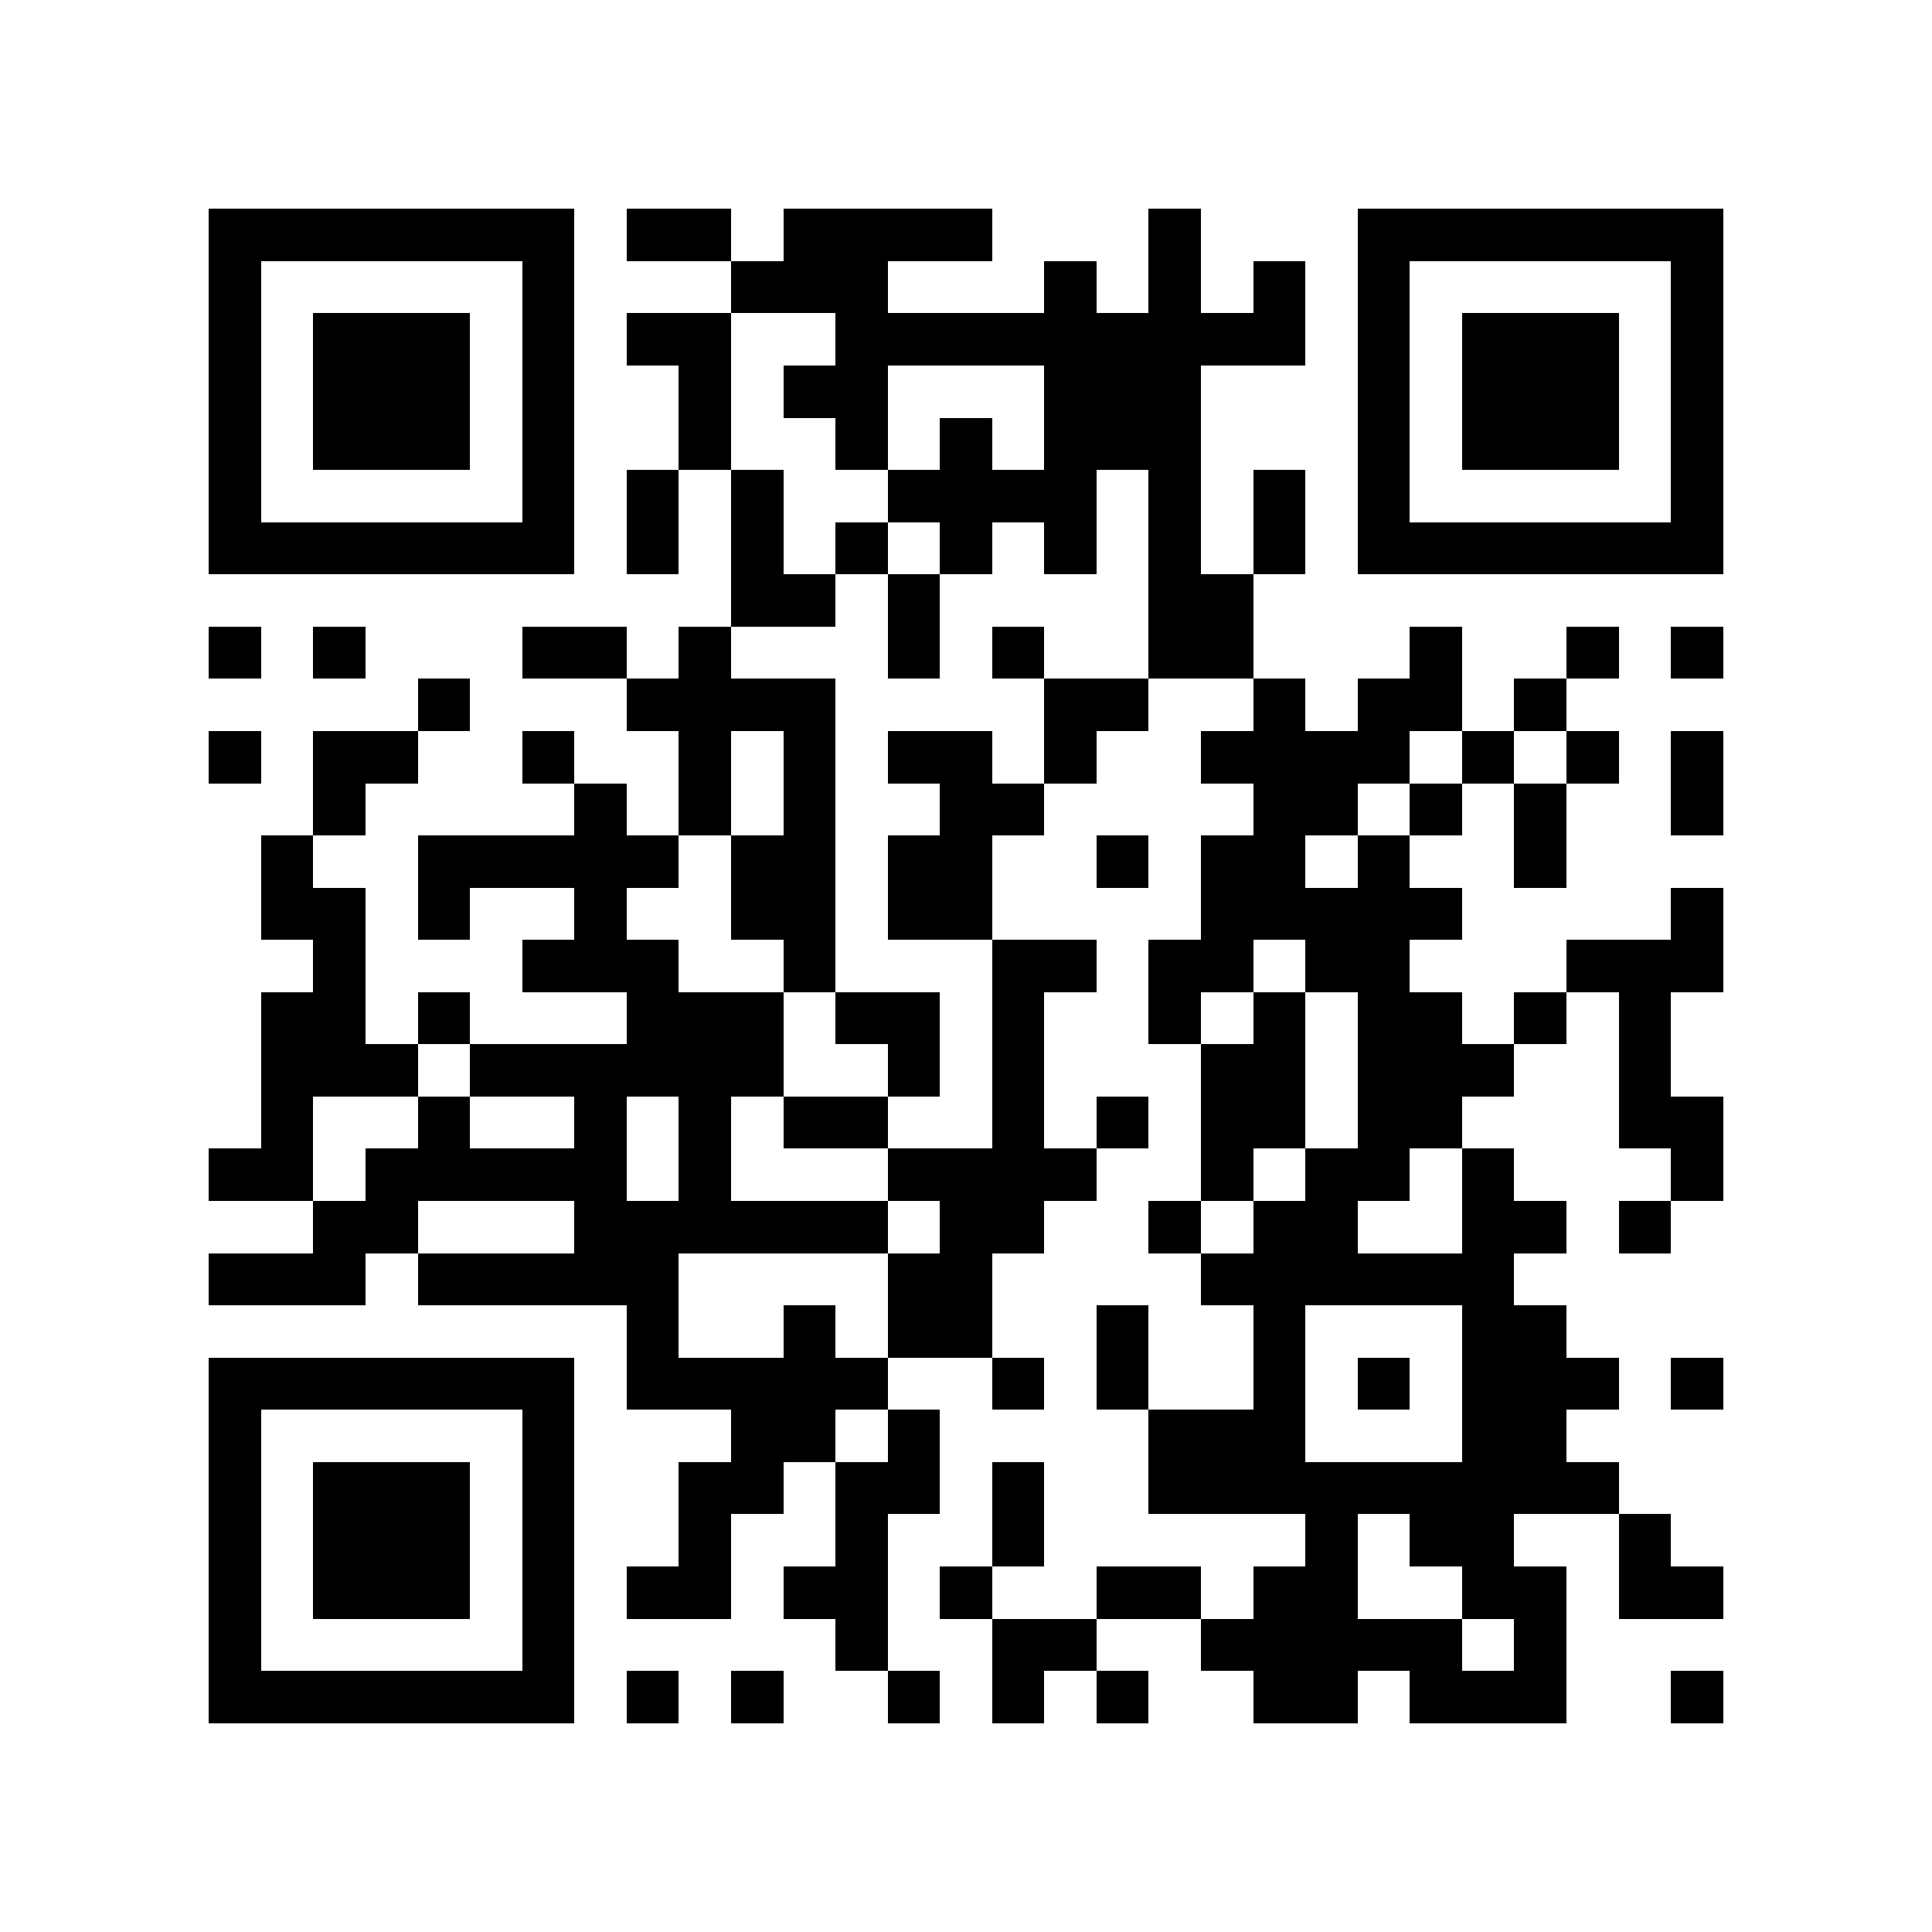 <?xml version="1.0" encoding="utf-8"?><!DOCTYPE svg PUBLIC "-//W3C//DTD SVG 1.1//EN" "http://www.w3.org/Graphics/SVG/1.1/DTD/svg11.dtd"><svg xmlns="http://www.w3.org/2000/svg" viewBox="0 0 37 37" shape-rendering="crispEdges"><path fill="#ffffff" d="M0 0h37v37H0z"/><path stroke="#000000" d="M4 4.5h7m1 0h2m1 0h4m3 0h1m3 0h7M4 5.5h1m5 0h1m3 0h3m3 0h1m1 0h1m1 0h1m1 0h1m5 0h1M4 6.5h1m1 0h3m1 0h1m1 0h2m2 0h9m1 0h1m1 0h3m1 0h1M4 7.5h1m1 0h3m1 0h1m2 0h1m1 0h2m3 0h3m3 0h1m1 0h3m1 0h1M4 8.5h1m1 0h3m1 0h1m2 0h1m2 0h1m1 0h1m1 0h3m3 0h1m1 0h3m1 0h1M4 9.5h1m5 0h1m1 0h1m1 0h1m2 0h4m1 0h1m1 0h1m1 0h1m5 0h1M4 10.5h7m1 0h1m1 0h1m1 0h1m1 0h1m1 0h1m1 0h1m1 0h1m1 0h7M14 11.5h2m1 0h1m4 0h2M4 12.5h1m1 0h1m3 0h2m1 0h1m3 0h1m1 0h1m2 0h2m3 0h1m2 0h1m1 0h1M8 13.5h1m3 0h4m4 0h2m2 0h1m1 0h2m1 0h1M4 14.5h1m1 0h2m2 0h1m2 0h1m1 0h1m1 0h2m1 0h1m2 0h4m1 0h1m1 0h1m1 0h1M6 15.5h1m4 0h1m1 0h1m1 0h1m2 0h2m4 0h2m1 0h1m1 0h1m2 0h1M5 16.5h1m2 0h5m1 0h2m1 0h2m2 0h1m1 0h2m1 0h1m2 0h1M5 17.5h2m1 0h1m2 0h1m2 0h2m1 0h2m4 0h5m4 0h1M6 18.5h1m3 0h3m2 0h1m3 0h2m1 0h2m1 0h2m3 0h3M5 19.5h2m1 0h1m3 0h3m1 0h2m1 0h1m2 0h1m1 0h1m1 0h2m1 0h1m1 0h1M5 20.5h3m1 0h6m2 0h1m1 0h1m3 0h2m1 0h3m2 0h1M5 21.5h1m2 0h1m2 0h1m1 0h1m1 0h2m2 0h1m1 0h1m1 0h2m1 0h2m3 0h2M4 22.5h2m1 0h5m1 0h1m3 0h4m2 0h1m1 0h2m1 0h1m3 0h1M6 23.5h2m3 0h6m1 0h2m2 0h1m1 0h2m2 0h2m1 0h1M4 24.5h3m1 0h5m4 0h2m4 0h6M12 25.5h1m2 0h1m1 0h2m2 0h1m2 0h1m3 0h2M4 26.5h7m1 0h5m2 0h1m1 0h1m2 0h1m1 0h1m1 0h3m1 0h1M4 27.5h1m5 0h1m3 0h2m1 0h1m4 0h3m3 0h2M4 28.5h1m1 0h3m1 0h1m2 0h2m1 0h2m1 0h1m2 0h9M4 29.5h1m1 0h3m1 0h1m2 0h1m2 0h1m2 0h1m5 0h1m1 0h2m2 0h1M4 30.5h1m1 0h3m1 0h1m1 0h2m1 0h2m1 0h1m2 0h2m1 0h2m2 0h2m1 0h2M4 31.5h1m5 0h1m5 0h1m2 0h2m2 0h5m1 0h1M4 32.5h7m1 0h1m1 0h1m2 0h1m1 0h1m1 0h1m2 0h2m1 0h3m2 0h1"/></svg>
